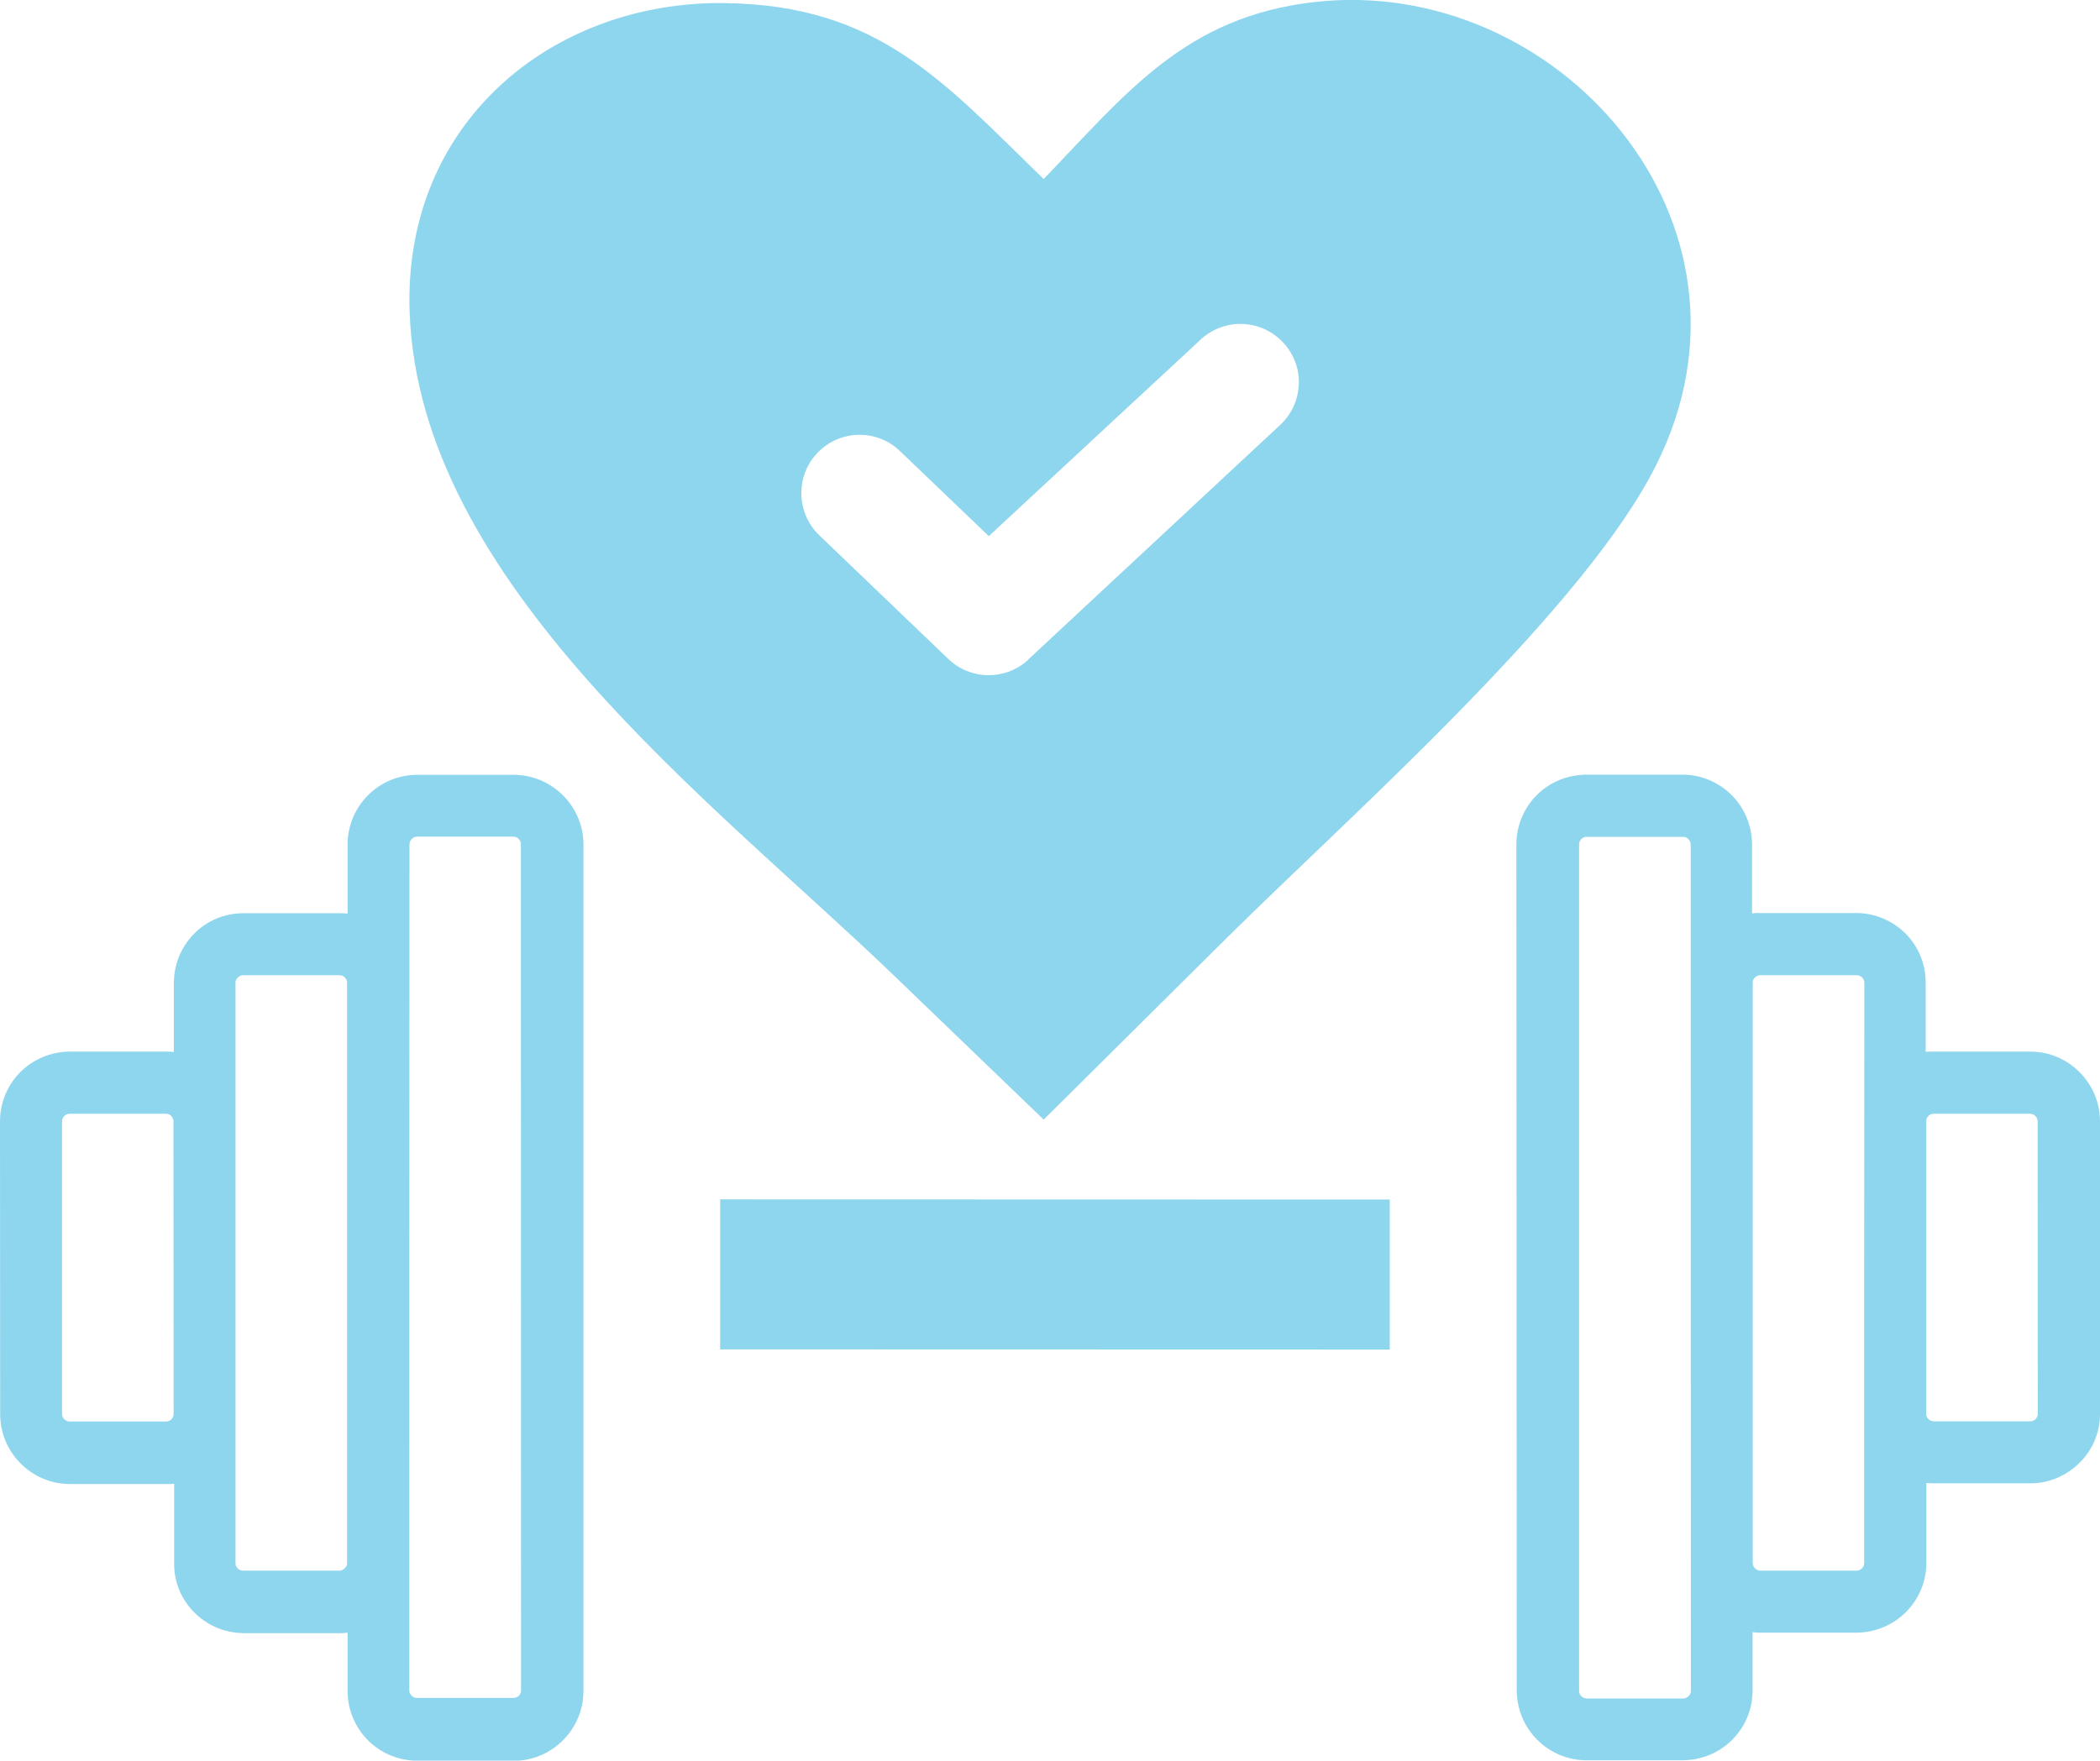 <?xml version="1.0" encoding="utf-8"?><svg version="1.1" id="Layer_1" xmlns="http://www.w3.org/2000/svg" xmlns:xlink="http://www.w3.org/1999/xlink" x="0px" y="0px" fill="#8ED6EE" viewBox="0 0 122.88 103.05" style="enable-background:new 0 0 122.88 103.05" xml:space="preserve"><style type="text/css"><![CDATA[
	.st0{fill-rule:evenodd;clip-rule:evenodd;}
]]></style><g><path class="st0" d="M61.07,10.48c4.89-5.09,8.31-9.5,15.84-10.36c14.13-1.62,27.14,12.85,20,27.1 c-2.03,4.06-6.17,8.88-10.75,13.62c-5.02,5.2-10.58,10.29-14.47,14.15L61.07,65.53l-8.77-8.44C41.74,46.92,24.53,34.12,23.97,18.27 c-0.4-11.1,8.36-18.22,18.44-18.09C51.42,0.3,55.2,4.78,61.07,10.48L61.07,10.48L61.07,10.48L61.07,10.48z M4.08,61.55h5.65 c0.15,0,0.29,0.01,0.44,0.02v-4.05l0,0c0-0.06,0.01-0.12,0.01-0.18c0.05-1.05,0.49-2,1.19-2.7c0.73-0.74,1.75-1.19,2.88-1.19l0,0 l0,0l0,0h5.65l0,0c0.15,0,0.29,0.01,0.44,0.02v-4.05l0,0c0-1.12,0.46-2.14,1.2-2.88c0.73-0.73,1.75-1.19,2.87-1.19l0,0l0,0l0,0 h5.65c1.12,0,2.14,0.46,2.88,1.2c0.74,0.74,1.2,1.75,1.2,2.88v49.55c0,1.12-0.46,2.14-1.2,2.88c-0.74,0.74-1.75,1.2-2.88,1.2h-5.65 l0,0c-0.06,0-0.12-0.01-0.18-0.01c-1.05-0.05-2-0.49-2.7-1.19c-0.73-0.74-1.19-1.75-1.19-2.87l0,0l0,0l0,0v-3.43 c-0.14,0.02-0.29,0.03-0.44,0.03l0,0l0,0h-5.65l0,0c-0.06,0-0.12-0.01-0.18-0.01c-1.04-0.05-1.99-0.49-2.69-1.19 c-0.74-0.74-1.2-1.75-1.19-2.87l0,0l0,0l0,0v-4.68c-0.14,0.02-0.29,0.03-0.44,0.02H4.09c-1.12,0-2.14-0.46-2.88-1.2 c-0.73-0.73-1.2-1.75-1.2-2.88L0,65.63c0-1.12,0.46-2.15,1.19-2.88C1.93,62.01,2.95,61.56,4.08,61.55L4.08,61.55L4.08,61.55z M98.49,48.98h-5.65l0,0h-0.05c-0.1,0.02-0.19,0.06-0.26,0.13c-0.08,0.08-0.13,0.19-0.13,0.31l0,0v49.55 c0,0.12,0.05,0.23,0.13,0.31c0.08,0.08,0.19,0.13,0.31,0.13h5.65l0,0h0.05c0.09-0.01,0.19-0.06,0.26-0.13 c0.08-0.08,0.14-0.19,0.14-0.3l0,0l0,0c0-16.52-0.01-33.03-0.01-49.55l0,0c0-0.12-0.05-0.23-0.13-0.31 C98.71,49.02,98.61,48.98,98.49,48.98L98.49,48.98L98.49,48.98L98.49,48.98L98.49,48.98z M81.32,70.21v8.78l-39.18-0.01V70.2 L81.32,70.21L81.32,70.21z M118.8,65.19h-5.65l0,0c-0.13,0-0.24,0.05-0.31,0.13c-0.07,0.07-0.11,0.15-0.13,0.25v0.06l0,0v0v17.13 l0,0v0.05c0.01,0.09,0.06,0.18,0.13,0.25c0.08,0.08,0.2,0.13,0.31,0.13h5.65l0,0c0.13,0,0.24-0.05,0.31-0.13 c0.08-0.08,0.13-0.19,0.13-0.31l0,0l0,0l-0.01-17.12l0,0c0-0.12-0.05-0.23-0.13-0.31S118.92,65.19,118.8,65.19L118.8,65.19 L118.8,65.19L118.8,65.19z M113.16,61.55h5.64l0,0c1.13,0,2.14,0.46,2.88,1.2s1.2,1.75,1.2,2.88l0,0v17.13l0,0l0,0l0,0 c0,1.11-0.46,2.14-1.2,2.86c-0.74,0.74-1.76,1.2-2.87,1.2l0,0h-5.65c-0.15,0-0.29-0.01-0.44-0.02v4.68c0,1.12-0.46,2.14-1.2,2.88 c-0.74,0.74-1.76,1.19-2.88,1.2h-5.65l0,0l0,0l0,0c-0.15,0-0.29-0.01-0.44-0.03v3.43l0,0l0,0l0,0c0,1.12-0.46,2.14-1.19,2.87 c-0.7,0.7-1.65,1.14-2.7,1.19c-0.06,0-0.12,0.01-0.18,0.01l0,0h-5.65c-1.12,0-2.14-0.46-2.88-1.2c-0.74-0.74-1.19-1.76-1.2-2.88 l-0.02-49.53l0,0c0-1.12,0.46-2.15,1.19-2.88c0.7-0.7,1.65-1.14,2.7-1.19c0.06-0.01,0.12-0.01,0.18-0.01l0,0h5.65l0,0l0,0l0,0 c1.12,0,2.13,0.46,2.87,1.19c0.74,0.74,1.19,1.76,1.2,2.88l0,0v4.05c0.14-0.02,0.29-0.03,0.44-0.02h5.65 c1.12,0,2.14,0.46,2.88,1.19c0.74,0.74,1.19,1.76,1.19,2.88v4.05C112.87,61.56,113.01,61.55,113.16,61.55L113.16,61.55 L113.16,61.55L113.16,61.55z M108.64,57.08H103c-0.12,0-0.22,0.05-0.31,0.13c-0.08,0.08-0.13,0.18-0.13,0.3v0.01v33.96l0,0 c0,0.12,0.05,0.23,0.13,0.31c0.08,0.08,0.19,0.14,0.3,0.14l0,0l0,0h5.65c0.12,0,0.22-0.05,0.31-0.13c0.08-0.08,0.13-0.19,0.13-0.31 c0-11.32,0-22.65,0.01-33.97c0-0.12-0.05-0.23-0.13-0.31C108.87,57.13,108.76,57.08,108.64,57.08L108.64,57.08L108.64,57.08z M23.95,98.95L23.95,98.95L23.95,98.95c0,0.12,0.06,0.23,0.14,0.3c0.07,0.07,0.16,0.12,0.26,0.13h0.05l0,0h5.65 c0.12,0,0.23-0.05,0.31-0.13c0.08-0.08,0.13-0.19,0.13-0.31l-0.01-49.53c0-0.12-0.05-0.23-0.13-0.31 c-0.08-0.08-0.19-0.13-0.31-0.13h-5.65l0,0l0,0c-0.12,0-0.23,0.06-0.3,0.14c-0.08,0.08-0.13,0.19-0.13,0.31l0,0 C23.95,65.93,23.95,82.44,23.95,98.95L23.95,98.95z M20.31,91.54v-0.05V57.52l0,0v-0.06c-0.02-0.1-0.06-0.18-0.13-0.25 c-0.08-0.08-0.19-0.13-0.31-0.13l0,0h-5.65l0,0l0,0c-0.12,0-0.23,0.06-0.31,0.14c-0.07,0.07-0.11,0.16-0.13,0.26v0.05l0,0 c0,11.32,0,22.64,0,33.96l0,0l0,0c0,0.13,0.05,0.23,0.13,0.31c0.07,0.07,0.16,0.12,0.26,0.13h0.05l0,0h5.65l0,0 c0.12,0,0.23-0.06,0.3-0.14C20.25,91.72,20.3,91.63,20.31,91.54L20.31,91.54L20.31,91.54z M9.72,65.19H4.07 c-0.12,0-0.23,0.05-0.31,0.13c-0.08,0.08-0.13,0.19-0.13,0.31v17.13c0,0.12,0.05,0.23,0.13,0.31c0.08,0.08,0.19,0.13,0.31,0.13 h5.65c0.12,0,0.23-0.05,0.31-0.13s0.13-0.19,0.13-0.31l-0.01-17.13v-0.01c0-0.12-0.05-0.22-0.13-0.3 C9.94,65.23,9.83,65.19,9.72,65.19L9.72,65.19L9.72,65.19z M47.94,31.33c-0.68-0.65-1.03-1.52-1.05-2.4 c-0.02-0.87,0.3-1.76,0.95-2.43c0.65-0.68,1.52-1.03,2.39-1.05c0.87-0.02,1.76,0.3,2.43,0.95l5.2,4.98L70.23,19.9l0.42,0.32 l-0.42-0.32c0.03-0.04,0.07-0.08,0.12-0.11c0.7-0.6,1.57-0.87,2.42-0.83l0,0l0.04,0.01c0.86,0.05,1.7,0.44,2.32,1.13 c0.63,0.7,0.92,1.59,0.87,2.46l0,0l-0.01,0.04c-0.05,0.84-0.43,1.67-1.09,2.28l-14.71,13.7l0,0c-0.02,0.03-0.05,0.06-0.08,0.09 c-0.66,0.58-1.49,0.86-2.31,0.85c-0.83-0.01-1.66-0.33-2.31-0.95L47.94,31.33L47.94,31.33L47.94,31.33z"/></g></svg>